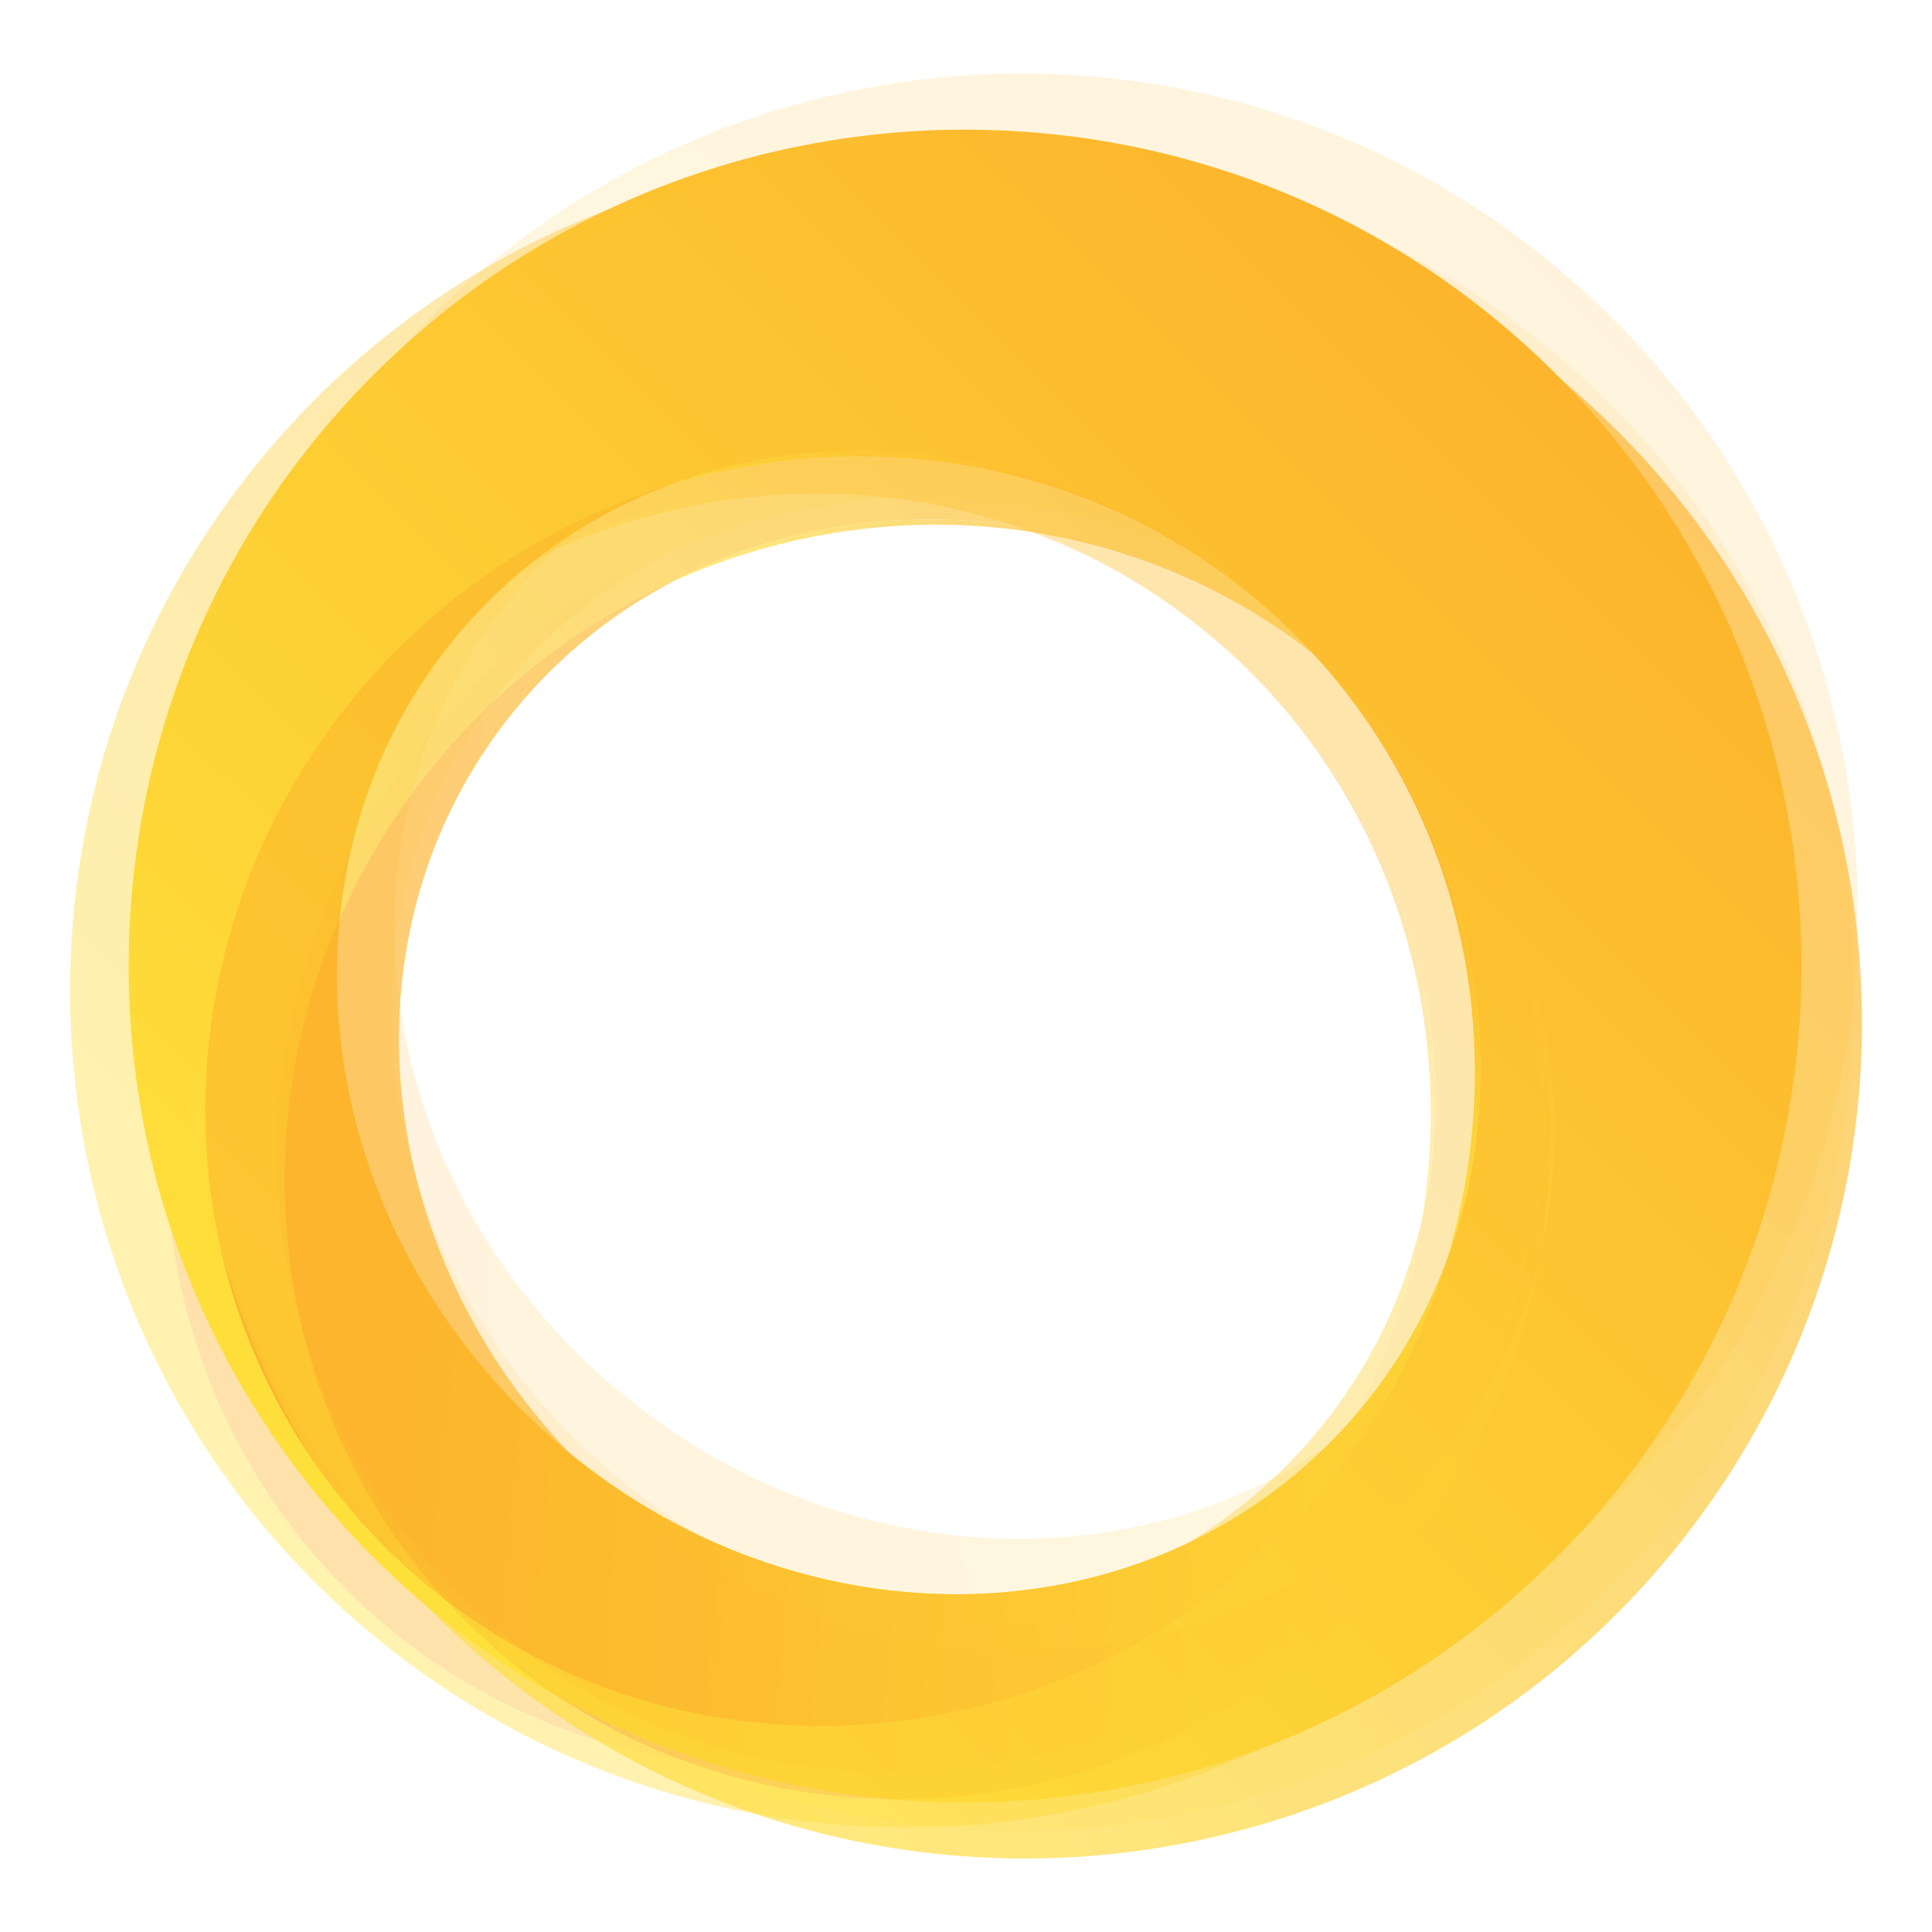 <?xml version="1.0" encoding="utf-8"?>
<!-- Generator: Adobe Illustrator 16.0.0, SVG Export Plug-In . SVG Version: 6.00 Build 0)  -->
<!DOCTYPE svg PUBLIC "-//W3C//DTD SVG 1.1//EN" "http://www.w3.org/Graphics/SVG/1.1/DTD/svg11.dtd">
<svg version="1.1" id="Layer_1" xmlns="http://www.w3.org/2000/svg" xmlns:xlink="http://www.w3.org/1999/xlink" x="0px" y="0px"
	 width="274px" height="274px" viewBox="0 0 274 274" enable-background="new 0 0 274 274" xml:space="preserve">
<g>
	<g opacity="0.16">
		
			<linearGradient id="SVGID_1_" gradientUnits="userSpaceOnUse" x1="142.747" y1="420.928" x2="380.015" y2="420.928" gradientTransform="matrix(0.707 -0.707 0.707 0.707 -337.635 16.238)">
			<stop  offset="0" style="stop-color:#FEE03A"/>
			<stop  offset="1" style="stop-color:#FCB52C"/>
		</linearGradient>
		<path fill="url(#SVGID_1_)" d="M51.029,56.438c-40.105,51.805-30.62,126.309,21.181,166.413
			c51.804,40.104,126.306,30.621,166.411-21.18c40.105-51.805,30.624-126.307-21.179-166.412
			C165.641-4.843,91.134,4.634,51.029,56.438z M217.851,161.805c-2.489,14.548-8.515,28.789-18.251,41.366
			c-30.891,39.897-87.328,47.937-126.052,17.955c-38.729-29.984-45.083-86.633-14.192-126.531
			c9.733-12.572,22.007-21.976,35.461-28.027c27.197-14.233,62.922-11.348,90.588,10.07
			C213.07,98.058,224.813,131.914,217.851,161.805z"/>
		
			<linearGradient id="SVGID_2_" gradientUnits="userSpaceOnUse" x1="102.36" y1="437.582" x2="339.585" y2="437.582" gradientTransform="matrix(0.612 -0.791 0.791 0.612 -336.473 35.959)">
			<stop  offset="0" style="stop-color:#FEE03A"/>
			<stop  offset="1" style="stop-color:#FCB52C"/>
		</linearGradient>
		<path fill="url(#SVGID_2_)" d="M90.365,199.4c-36.854-28.532-45.458-79.144-19.21-113.043c6.542-8.45,14.631-15.063,23.662-19.79
			c-13.454,6.052-25.728,15.455-35.461,28.027c-30.89,39.898-24.537,96.547,14.192,126.531
			c38.724,29.981,95.161,21.942,126.052-17.955c9.736-12.577,15.762-26.818,18.251-41.366c-2.313,9.931-6.69,19.424-13.235,27.877
			C178.371,223.584,127.219,227.933,90.365,199.4z"/>
		
			<linearGradient id="SVGID_3_" gradientUnits="userSpaceOnUse" x1="290.343" y1="561.154" x2="153.635" y2="390.843" gradientTransform="matrix(0.612 -0.791 0.791 0.612 -336.473 35.959)">
			<stop  offset="0" style="stop-color:#FEE03A"/>
			<stop  offset="1" style="stop-color:#FCB52C"/>
		</linearGradient>
		<path fill="url(#SVGID_3_)" d="M90.365,199.4c-36.854-28.532-45.458-79.144-19.21-113.043c6.542-8.45,14.631-15.063,23.662-19.79
			c-13.454,6.052-25.728,15.455-35.461,28.027c-30.89,39.898-24.537,96.547,14.192,126.531
			c38.724,29.981,95.161,21.942,126.052-17.955c9.736-12.577,15.762-26.818,18.251-41.366c-2.313,9.931-6.69,19.424-13.235,27.877
			C178.371,223.584,127.219,227.933,90.365,199.4z"/>
		
			<linearGradient id="SVGID_4_" gradientUnits="userSpaceOnUse" x1="289.859" y1="454.14" x2="327.882" y2="454.14" gradientTransform="matrix(0.707 -0.707 0.707 0.707 -337.635 16.238)">
			<stop  offset="0" style="stop-color:#FEE03A"/>
			<stop  offset="1" style="stop-color:#FCB52C"/>
		</linearGradient>
		<path fill="url(#SVGID_4_)" d="M217.851,161.805c6.962-29.891-4.78-63.747-32.446-85.167
			C211.924,97.171,223.257,130.206,217.851,161.805z"/>
		
			<linearGradient id="SVGID_5_" gradientUnits="userSpaceOnUse" x1="270.203" y1="376.969" x2="327.139" y2="376.969" gradientTransform="matrix(0.707 -0.707 0.707 0.707 -337.635 16.238)">
			<stop  offset="0" style="stop-color:#FEE03A"/>
			<stop  offset="1" style="stop-color:#FCB52C"/>
		</linearGradient>
		<path fill="url(#SVGID_5_)" d="M94.816,66.567c29.24-13.153,64.063-10.462,90.588,10.07
			C157.738,55.22,122.014,52.334,94.816,66.567z"/>
	</g>
	<g opacity="0.4">
		
			<linearGradient id="SVGID_6_" gradientUnits="userSpaceOnUse" x1="123.123" y1="417.551" x2="360.39" y2="417.551" gradientTransform="matrix(0.707 -0.707 0.707 0.707 -337.635 16.238)">
			<stop  offset="0" style="stop-color:#FEE03A"/>
			<stop  offset="1" style="stop-color:#FCB52C"/>
		</linearGradient>
		<path fill="url(#SVGID_6_)" d="M34.767,67.928C-5.338,119.731,4.144,194.233,55.946,234.339
			c51.803,40.104,126.306,30.622,166.41-21.18c40.105-51.804,30.627-126.305-21.176-166.409
			C149.376,6.645,74.87,16.124,34.767,67.928z M201.585,173.293c-2.489,14.547-8.513,28.79-18.251,41.368
			c-30.889,39.896-87.326,47.936-126.051,17.953c-38.727-29.982-45.082-86.631-14.19-126.53
			c9.732-12.571,22.006-21.975,35.461-28.026c27.196-14.234,62.921-11.349,90.589,10.07
			C196.805,109.547,208.549,143.403,201.585,173.293z"/>
		
			<linearGradient id="SVGID_7_" gradientUnits="userSpaceOnUse" x1="83.319" y1="431.753" x2="320.546" y2="431.753" gradientTransform="matrix(0.612 -0.791 0.791 0.612 -336.473 35.959)">
			<stop  offset="0" style="stop-color:#FEE03A"/>
			<stop  offset="1" style="stop-color:#FCB52C"/>
		</linearGradient>
		<path fill="url(#SVGID_7_)" d="M74.1,210.889c-36.855-28.533-45.457-79.145-19.211-113.044
			c6.542-8.448,14.633-15.062,23.665-19.787c-13.455,6.052-25.729,15.455-35.461,28.026c-30.892,39.899-24.537,96.548,14.19,126.53
			c38.725,29.982,95.163,21.943,126.051-17.953c9.738-12.578,15.762-26.821,18.251-41.368c-2.309,9.934-6.687,19.427-13.233,27.88
			C162.106,235.071,110.955,239.422,74.1,210.889z"/>
		
			<linearGradient id="SVGID_8_" gradientUnits="userSpaceOnUse" x1="271.3" y1="555.324" x2="134.594" y2="385.015" gradientTransform="matrix(0.612 -0.791 0.791 0.612 -336.473 35.959)">
			<stop  offset="0" style="stop-color:#FEE03A"/>
			<stop  offset="1" style="stop-color:#FCB52C"/>
		</linearGradient>
		<path fill="url(#SVGID_8_)" d="M74.1,210.889c-36.855-28.533-45.457-79.145-19.211-113.044
			c6.542-8.448,14.633-15.062,23.665-19.787c-13.455,6.052-25.729,15.455-35.461,28.026c-30.892,39.899-24.537,96.548,14.19,126.53
			c38.725,29.982,95.163,21.943,126.051-17.953c9.738-12.578,15.762-26.821,18.251-41.368c-2.309,9.934-6.687,19.427-13.233,27.88
			C162.106,235.071,110.955,239.422,74.1,210.889z"/>
		
			<linearGradient id="SVGID_9_" gradientUnits="userSpaceOnUse" x1="270.234" y1="450.764" x2="308.258" y2="450.764" gradientTransform="matrix(0.707 -0.707 0.707 0.707 -337.635 16.238)">
			<stop  offset="0" style="stop-color:#FEE03A"/>
			<stop  offset="1" style="stop-color:#FCB52C"/>
		</linearGradient>
		<path fill="url(#SVGID_9_)" d="M201.585,173.293c6.964-29.89-4.78-63.746-32.442-85.165
			C195.661,108.661,206.993,141.695,201.585,173.293z"/>
		
			<linearGradient id="SVGID_10_" gradientUnits="userSpaceOnUse" x1="250.58" y1="373.595" x2="307.516" y2="373.595" gradientTransform="matrix(0.707 -0.707 0.707 0.707 -337.635 16.238)">
			<stop  offset="0" style="stop-color:#FEE03A"/>
			<stop  offset="1" style="stop-color:#FCB52C"/>
		</linearGradient>
		<path fill="url(#SVGID_10_)" d="M78.554,78.058c29.239-13.155,64.062-10.462,90.589,10.07
			C141.475,66.709,105.75,63.823,78.554,78.058z"/>
	</g>
	<g opacity="0.46">
		
			<linearGradient id="SVGID_11_" gradientUnits="userSpaceOnUse" x1="131.945" y1="432.598" x2="369.21" y2="432.598" gradientTransform="matrix(0.707 -0.707 0.707 0.707 -337.635 16.238)">
			<stop  offset="0" style="stop-color:#FEE03A"/>
			<stop  offset="1" style="stop-color:#FCB52C"/>
		</linearGradient>
		<path fill="url(#SVGID_11_)" d="M51.644,72.33c-40.103,51.801-30.621,126.307,21.181,166.411
			c51.801,40.104,126.304,30.62,166.41-21.182c40.104-51.802,30.622-126.306-21.181-166.41
			C166.254,11.046,91.749,20.526,51.644,72.33z M218.463,177.693c-2.486,14.546-8.514,28.793-18.251,41.368
			c-30.889,39.898-87.325,47.938-126.052,17.955s-45.081-86.633-14.192-126.529c9.735-12.574,22.008-21.977,35.462-28.028
			c27.196-14.234,62.921-11.348,90.585,10.07C213.684,113.947,225.426,147.806,218.463,177.693z"/>
		
			<linearGradient id="SVGID_12_" gradientUnits="userSpaceOnUse" x1="90.168" y1="447.793" x2="327.394" y2="447.793" gradientTransform="matrix(0.612 -0.791 0.791 0.612 -336.473 35.959)">
			<stop  offset="0" style="stop-color:#FEE03A"/>
			<stop  offset="1" style="stop-color:#FCB52C"/>
		</linearGradient>
		<path fill="url(#SVGID_12_)" d="M90.978,215.291c-36.856-28.533-45.456-79.146-19.212-113.043
			c6.544-8.451,14.632-15.062,23.665-19.789c-13.454,6.052-25.728,15.454-35.462,28.028
			c-30.889,39.896-24.536,96.547,14.192,126.529s95.164,21.943,126.052-17.955c9.737-12.575,15.765-26.822,18.251-41.368
			c-2.313,9.933-6.691,19.424-13.232,27.879C178.984,239.473,127.832,243.824,90.978,215.291z"/>
		
			<linearGradient id="SVGID_13_" gradientUnits="userSpaceOnUse" x1="278.15" y1="571.365" x2="141.444" y2="401.055" gradientTransform="matrix(0.612 -0.791 0.791 0.612 -336.473 35.959)">
			<stop  offset="0" style="stop-color:#FEE03A"/>
			<stop  offset="1" style="stop-color:#FCB52C"/>
		</linearGradient>
		<path fill="url(#SVGID_13_)" d="M90.978,215.291c-36.856-28.533-45.456-79.146-19.212-113.043
			c6.544-8.451,14.632-15.062,23.665-19.789c-13.454,6.052-25.728,15.454-35.462,28.028
			c-30.889,39.896-24.536,96.547,14.192,126.529s95.164,21.943,126.052-17.955c9.737-12.575,15.765-26.822,18.251-41.368
			c-2.313,9.933-6.691,19.424-13.232,27.879C178.984,239.473,127.832,243.824,90.978,215.291z"/>
		
			<linearGradient id="SVGID_14_" gradientUnits="userSpaceOnUse" x1="279.057" y1="465.809" x2="317.078" y2="465.809" gradientTransform="matrix(0.707 -0.707 0.707 0.707 -337.635 16.238)">
			<stop  offset="0" style="stop-color:#FEE03A"/>
			<stop  offset="1" style="stop-color:#FCB52C"/>
		</linearGradient>
		<path fill="url(#SVGID_14_)" d="M218.463,177.693c6.963-29.888-4.779-63.746-32.447-85.164
			C212.536,113.061,223.868,146.096,218.463,177.693z"/>
		
			<linearGradient id="SVGID_15_" gradientUnits="userSpaceOnUse" x1="259.4" y1="388.639" x2="316.334" y2="388.639" gradientTransform="matrix(0.707 -0.707 0.707 0.707 -337.635 16.238)">
			<stop  offset="0" style="stop-color:#FEE03A"/>
			<stop  offset="1" style="stop-color:#FCB52C"/>
		</linearGradient>
		<path fill="url(#SVGID_15_)" d="M95.43,82.459c29.241-13.155,64.066-10.464,90.585,10.07
			C158.352,71.111,122.626,68.225,95.43,82.459z"/>
	</g>
	<g>
		
			<linearGradient id="SVGID_16_" gradientUnits="userSpaceOnUse" x1="131.509" y1="420.929" x2="368.753" y2="420.929" gradientTransform="matrix(0.707 -0.707 0.707 0.707 -337.635 16.238)">
			<stop  offset="0" style="stop-color:#FEE03A"/>
			<stop  offset="1" style="stop-color:#FCB52C"/>
		</linearGradient>
		<path fill="url(#SVGID_16_)" d="M52.996,53.132C6.67,99.458,6.67,174.563,52.994,220.886
			c46.325,46.325,121.428,46.325,167.755-0.001c46.321-46.322,46.325-121.429-0.001-167.754
			C174.426,6.808,99.318,6.81,52.996,53.132z M205.176,178.716c-4.303,14.115-12.082,27.483-23.329,38.731
			c-35.679,35.679-92.68,36.528-127.311,1.896c-34.63-34.631-33.78-91.63,1.899-127.309c11.244-11.244,24.606-19.022,38.715-23.327
			c28.776-10.687,63.854-3.313,88.595,21.428C208.482,114.874,215.857,149.946,205.176,178.716z"/>
		
			<linearGradient id="SVGID_17_" gradientUnits="userSpaceOnUse" x1="131.51" y1="420.929" x2="368.752" y2="420.929" gradientTransform="matrix(0.707 -0.707 0.707 0.707 -337.635 16.238)">
			<stop  offset="0" style="stop-color:#FEE03A"/>
			<stop  offset="1" style="stop-color:#FCB52C"/>
		</linearGradient>
		<path fill="url(#SVGID_17_)" d="M73.963,199.916c-32.958-32.957-35.098-84.25-4.784-114.563
			c7.558-7.559,16.418-13.097,25.971-16.645c-14.108,4.305-27.471,12.083-38.715,23.327c-35.679,35.679-36.529,92.678-1.899,127.309
			c34.631,34.632,91.632,33.782,127.311-1.896c11.247-11.248,19.026-24.616,23.329-38.731c-3.546,9.561-9.088,18.425-16.648,25.985
			C158.213,235.015,106.922,232.876,73.963,199.916z"/>
		
			<linearGradient id="SVGID_18_" gradientUnits="userSpaceOnUse" x1="319.499" y1="544.509" x2="182.788" y2="374.193" gradientTransform="matrix(0.707 -0.707 0.707 0.707 -337.635 16.238)">
			<stop  offset="0" style="stop-color:#FEE03A"/>
			<stop  offset="1" style="stop-color:#FCB52C"/>
		</linearGradient>
		<path fill="url(#SVGID_18_)" d="M73.963,199.916c-32.958-32.957-35.098-84.25-4.784-114.563
			c7.558-7.559,16.418-13.097,25.971-16.645c-14.108,4.305-27.471,12.083-38.715,23.327c-35.679,35.679-36.529,92.678-1.899,127.309
			c34.631,34.632,91.632,33.782,127.311-1.896c11.247-11.248,19.026-24.616,23.329-38.731c-3.546,9.561-9.088,18.425-16.648,25.985
			C158.213,235.015,106.922,232.876,73.963,199.916z"/>
		
			<linearGradient id="SVGID_19_" gradientUnits="userSpaceOnUse" x1="268.94" y1="459.823" x2="316.42" y2="459.823" gradientTransform="matrix(0.707 -0.707 0.707 0.707 -337.635 16.238)">
			<stop  offset="0" style="stop-color:#FEE03A"/>
			<stop  offset="1" style="stop-color:#FCB52C"/>
		</linearGradient>
		<path fill="url(#SVGID_19_)" d="M205.176,178.716c10.682-28.77,3.307-63.842-21.432-88.58
			C207.46,113.852,214.527,148.053,205.176,178.716z"/>
		
			<linearGradient id="SVGID_20_" gradientUnits="userSpaceOnUse" x1="268.926" y1="382.028" x2="316.42" y2="382.028" gradientTransform="matrix(0.707 -0.707 0.707 0.707 -337.635 16.238)">
			<stop  offset="0" style="stop-color:#FEE03A"/>
			<stop  offset="1" style="stop-color:#FCB52C"/>
		</linearGradient>
		<path fill="url(#SVGID_20_)" d="M95.149,68.708c30.668-9.358,64.878-2.29,88.595,21.428
			C159.004,65.395,123.926,58.021,95.149,68.708z"/>
	</g>
	<g opacity="0.36">
		
			<linearGradient id="SVGID_21_" gradientUnits="userSpaceOnUse" x1="131.945" y1="432.598" x2="369.21" y2="432.598" gradientTransform="matrix(0.707 -0.707 0.707 0.707 -337.635 16.238)">
			<stop  offset="0" style="stop-color:#FEE03A"/>
			<stop  offset="1" style="stop-color:#FCB52C"/>
		</linearGradient>
		<path fill="url(#SVGID_21_)" d="M51.644,72.33c-40.103,51.801-30.621,126.307,21.181,166.411
			c51.801,40.104,126.304,30.62,166.41-21.182c40.104-51.802,30.622-126.306-21.181-166.41
			C166.254,11.046,91.749,20.526,51.644,72.33z M218.463,177.693c-2.486,14.546-8.514,28.793-18.251,41.368
			c-30.889,39.898-87.325,47.938-126.052,17.955s-45.081-86.633-14.192-126.529c9.735-12.574,22.008-21.977,35.462-28.028
			c27.196-14.234,62.921-11.348,90.585,10.07C213.684,113.947,225.426,147.806,218.463,177.693z"/>
		
			<linearGradient id="SVGID_22_" gradientUnits="userSpaceOnUse" x1="90.168" y1="447.793" x2="327.394" y2="447.793" gradientTransform="matrix(0.612 -0.791 0.791 0.612 -336.473 35.959)">
			<stop  offset="0" style="stop-color:#FEE03A"/>
			<stop  offset="1" style="stop-color:#FCB52C"/>
		</linearGradient>
		<path fill="url(#SVGID_22_)" d="M90.978,215.291c-36.856-28.533-45.456-79.146-19.212-113.043
			c6.544-8.451,14.632-15.062,23.665-19.789c-13.454,6.052-25.728,15.454-35.462,28.028
			c-30.889,39.896-24.536,96.547,14.192,126.529s95.164,21.943,126.052-17.955c9.737-12.575,15.765-26.822,18.251-41.368
			c-2.313,9.933-6.691,19.424-13.232,27.879C178.984,239.473,127.832,243.824,90.978,215.291z"/>
		
			<linearGradient id="SVGID_23_" gradientUnits="userSpaceOnUse" x1="278.15" y1="571.365" x2="141.444" y2="401.055" gradientTransform="matrix(0.612 -0.791 0.791 0.612 -336.473 35.959)">
			<stop  offset="0" style="stop-color:#FEE03A"/>
			<stop  offset="1" style="stop-color:#FCB52C"/>
		</linearGradient>
		<path fill="url(#SVGID_23_)" d="M90.978,215.291c-36.856-28.533-45.456-79.146-19.212-113.043
			c6.544-8.451,14.632-15.062,23.665-19.789c-13.454,6.052-25.728,15.454-35.462,28.028
			c-30.889,39.896-24.536,96.547,14.192,126.529s95.164,21.943,126.052-17.955c9.737-12.575,15.765-26.822,18.251-41.368
			c-2.313,9.933-6.691,19.424-13.232,27.879C178.984,239.473,127.832,243.824,90.978,215.291z"/>
		
			<linearGradient id="SVGID_24_" gradientUnits="userSpaceOnUse" x1="279.057" y1="465.809" x2="317.078" y2="465.809" gradientTransform="matrix(0.707 -0.707 0.707 0.707 -337.635 16.238)">
			<stop  offset="0" style="stop-color:#FEE03A"/>
			<stop  offset="1" style="stop-color:#FCB52C"/>
		</linearGradient>
		<path fill="url(#SVGID_24_)" d="M218.463,177.693c6.963-29.888-4.779-63.746-32.447-85.164
			C212.536,113.061,223.868,146.096,218.463,177.693z"/>
		
			<linearGradient id="SVGID_25_" gradientUnits="userSpaceOnUse" x1="259.4" y1="388.639" x2="316.334" y2="388.639" gradientTransform="matrix(0.707 -0.707 0.707 0.707 -337.635 16.238)">
			<stop  offset="0" style="stop-color:#FEE03A"/>
			<stop  offset="1" style="stop-color:#FCB52C"/>
		</linearGradient>
		<path fill="url(#SVGID_25_)" d="M95.43,82.459c29.241-13.155,64.066-10.464,90.585,10.07
			C158.352,71.111,122.626,68.225,95.43,82.459z"/>
	</g>
	<g opacity="0.1">
		
			<linearGradient id="SVGID_26_" gradientUnits="userSpaceOnUse" x1="133.927" y1="429.09" x2="371.19" y2="429.09" gradientTransform="matrix(0.707 -0.707 0.707 0.707 -337.635 16.238)">
			<stop  offset="0" style="stop-color:#FEE03A"/>
			<stop  offset="1" style="stop-color:#FCB52C"/>
		</linearGradient>
		<path fill="url(#SVGID_26_)" d="M50.564,68.449C10.46,120.25,19.942,194.755,71.742,234.855
			c51.803,40.108,126.308,30.625,166.412-21.177c40.103-51.801,30.621-126.306-21.181-166.41
			C165.174,7.167,90.668,16.646,50.564,68.449z M217.383,173.813c-2.486,14.546-8.516,28.789-18.251,41.369
			c-30.889,39.898-87.325,47.937-126.052,17.955c-38.728-29.983-45.081-86.634-14.192-126.53
			C68.623,94.032,80.896,84.63,94.35,78.579c27.197-14.235,62.918-11.353,90.586,10.069
			C212.603,110.066,224.346,143.926,217.383,173.813z"/>
		
			<linearGradient id="SVGID_27_" gradientUnits="userSpaceOnUse" x1="92.575" y1="444.563" x2="329.801" y2="444.563" gradientTransform="matrix(0.612 -0.791 0.791 0.612 -336.473 35.959)">
			<stop  offset="0" style="stop-color:#FEE03A"/>
			<stop  offset="1" style="stop-color:#FCB52C"/>
		</linearGradient>
		<path fill="url(#SVGID_27_)" d="M89.897,211.41c-36.855-28.533-45.455-79.146-19.211-113.044
			c6.544-8.45,14.633-15.061,23.664-19.787c-13.454,6.051-25.727,15.453-35.461,28.027c-30.889,39.896-24.536,96.547,14.192,126.53
			c38.727,29.981,95.163,21.943,126.052-17.955c9.735-12.58,15.765-26.823,18.251-41.369c-2.313,9.933-6.69,19.427-13.232,27.879
			C177.902,235.589,126.751,239.942,89.897,211.41z"/>
		
			<linearGradient id="SVGID_28_" gradientUnits="userSpaceOnUse" x1="280.558" y1="568.136" x2="143.851" y2="397.826" gradientTransform="matrix(0.612 -0.791 0.791 0.612 -336.473 35.959)">
			<stop  offset="0" style="stop-color:#FEE03A"/>
			<stop  offset="1" style="stop-color:#FCB52C"/>
		</linearGradient>
		<path fill="url(#SVGID_28_)" d="M89.897,211.41c-36.855-28.533-45.455-79.146-19.211-113.044
			c6.544-8.45,14.633-15.061,23.664-19.787c-13.454,6.051-25.727,15.453-35.461,28.027c-30.889,39.896-24.536,96.547,14.192,126.53
			c38.727,29.981,95.163,21.943,126.052-17.955c9.735-12.58,15.765-26.823,18.251-41.369c-2.313,9.933-6.69,19.427-13.232,27.879
			C177.902,235.589,126.751,239.942,89.897,211.41z"/>
		
			<linearGradient id="SVGID_29_" gradientUnits="userSpaceOnUse" x1="281.037" y1="462.301" x2="319.058" y2="462.301" gradientTransform="matrix(0.707 -0.707 0.707 0.707 -337.635 16.238)">
			<stop  offset="0" style="stop-color:#FEE03A"/>
			<stop  offset="1" style="stop-color:#FCB52C"/>
		</linearGradient>
		<path fill="url(#SVGID_29_)" d="M217.383,173.813c6.963-29.887-4.78-63.746-32.447-85.164
			C211.456,109.181,222.787,142.215,217.383,173.813z"/>
		
			<linearGradient id="SVGID_30_" gradientUnits="userSpaceOnUse" x1="261.38" y1="385.131" x2="318.315" y2="385.131" gradientTransform="matrix(0.707 -0.707 0.707 0.707 -337.635 16.238)">
			<stop  offset="0" style="stop-color:#FEE03A"/>
			<stop  offset="1" style="stop-color:#FCB52C"/>
		</linearGradient>
		<path fill="url(#SVGID_30_)" d="M94.35,78.579c29.238-13.159,64.066-10.464,90.586,10.069
			C157.268,67.227,121.546,64.344,94.35,78.579z"/>
	</g>
</g>
</svg>
